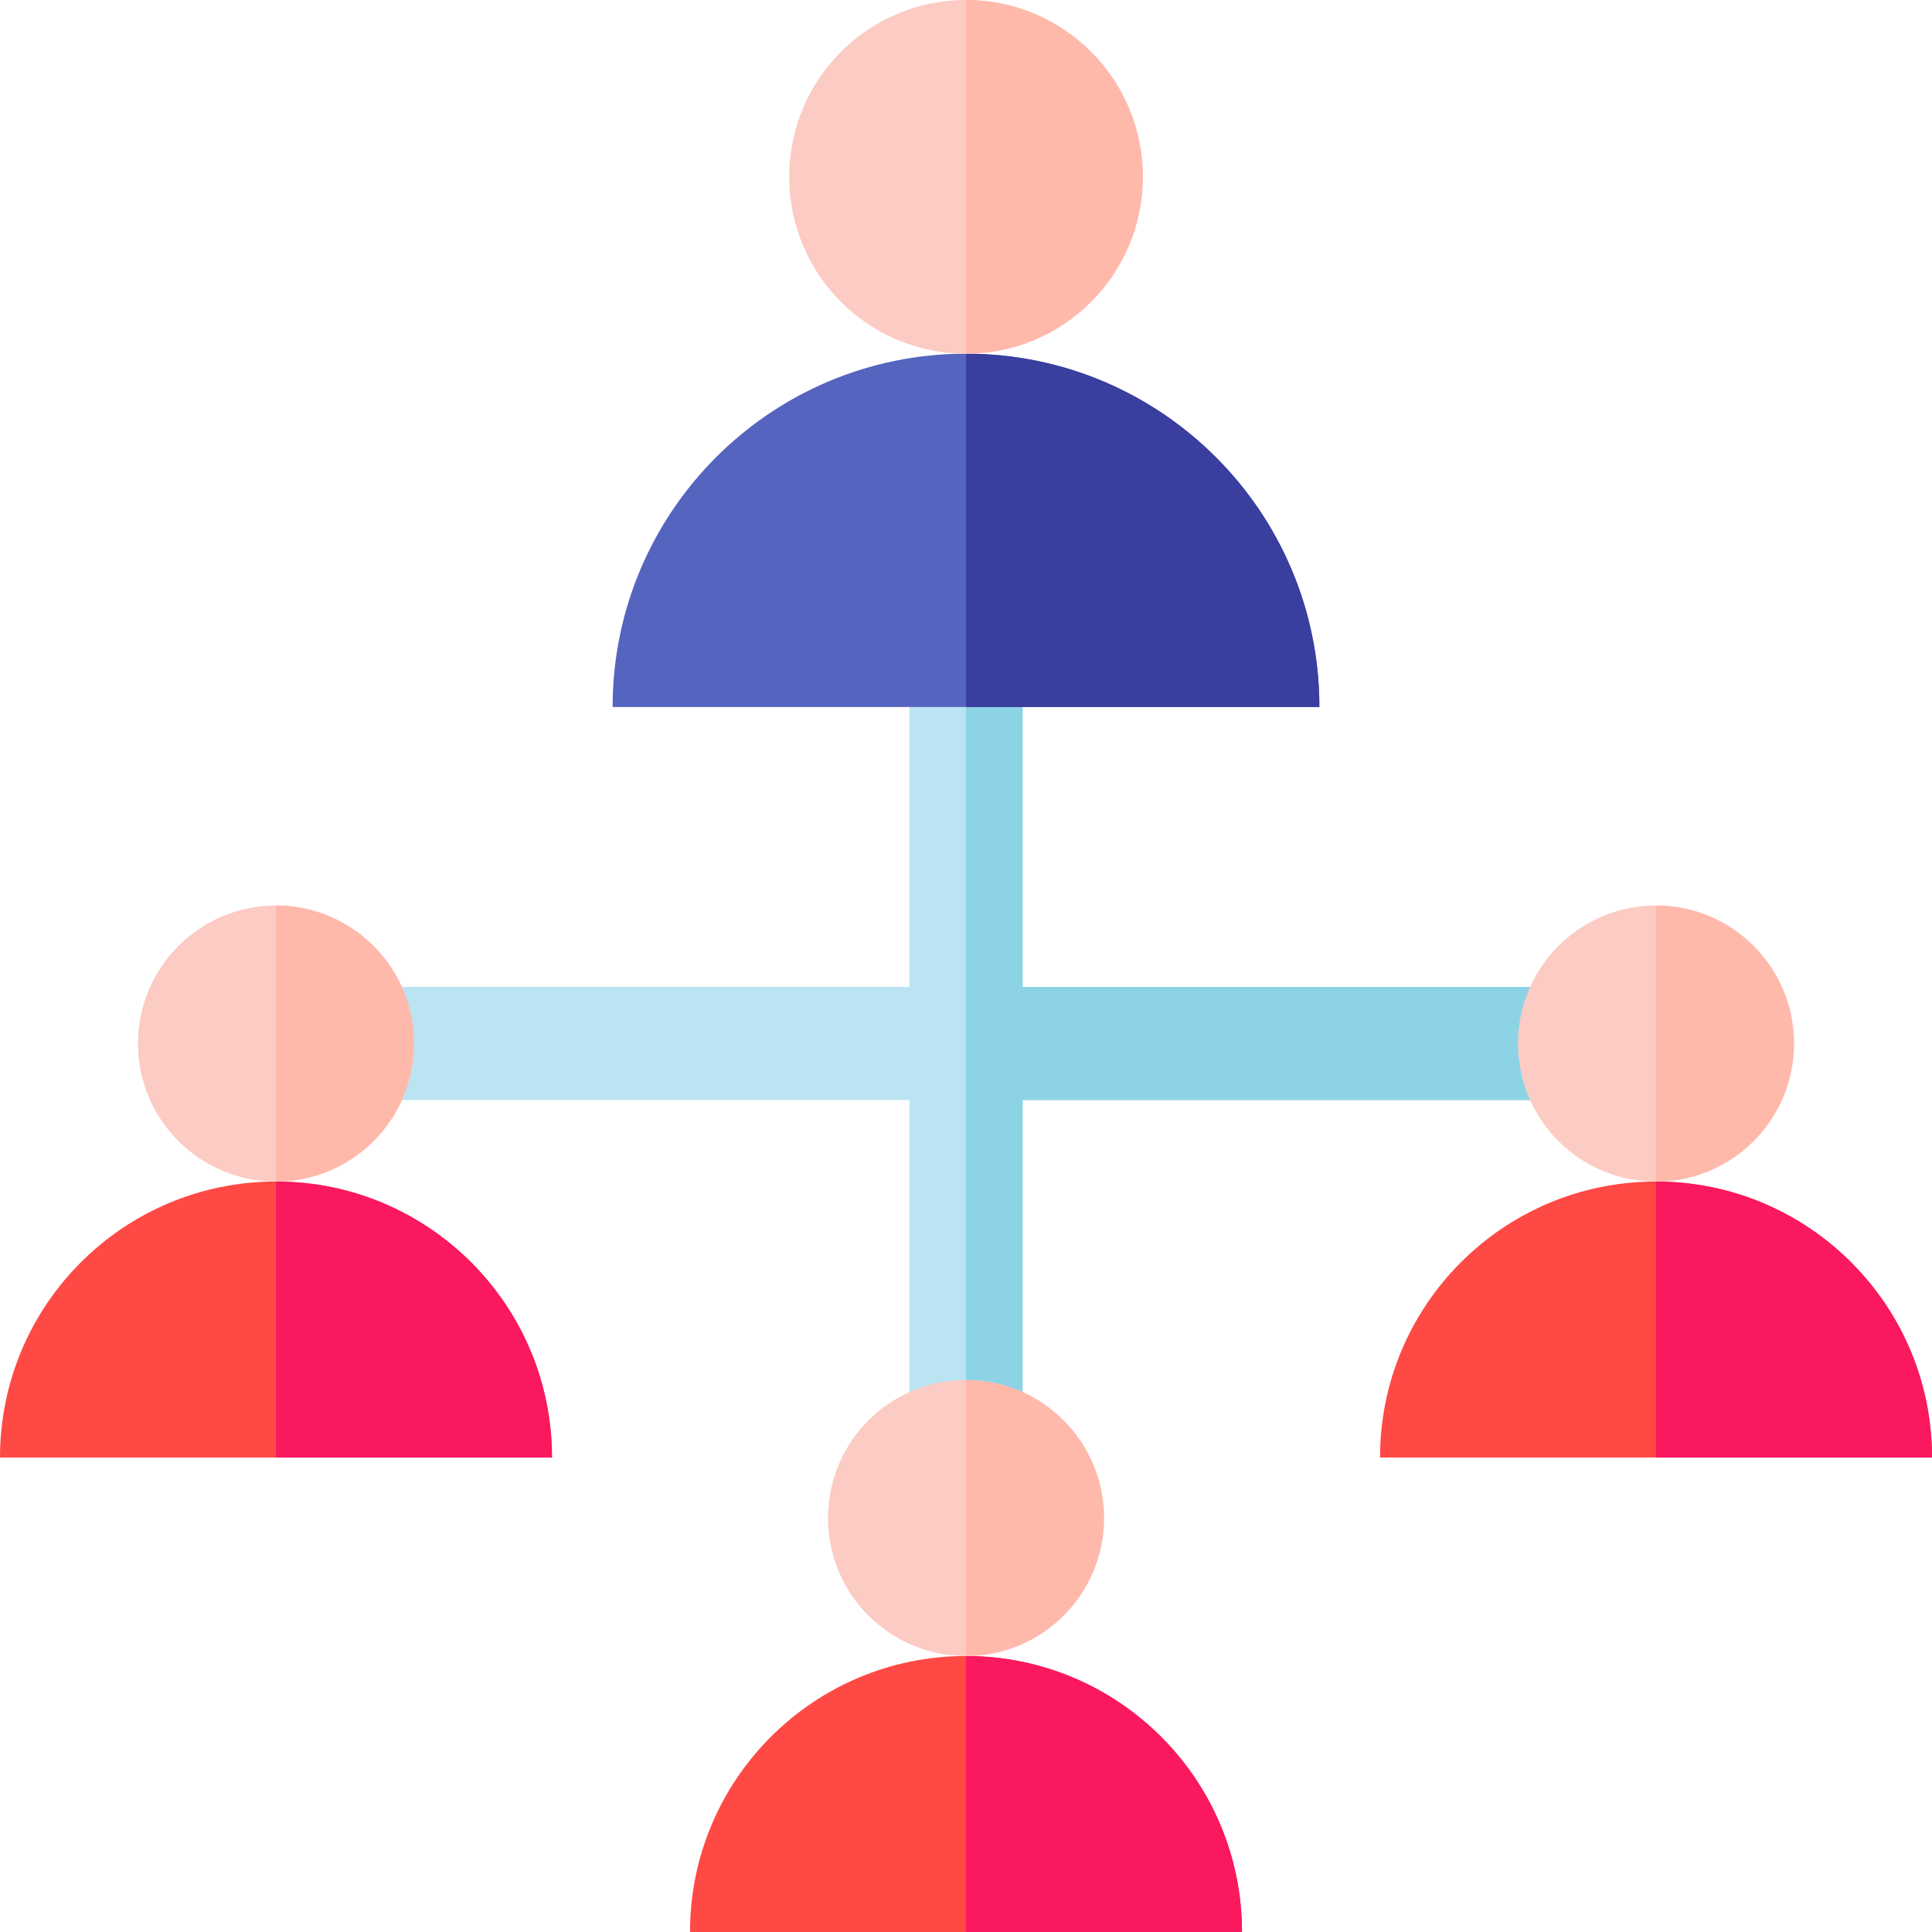 <svg id="Capa_1" enable-background="new 0 0 512 512" height="512" viewBox="0 0 512 512" width="512" xmlns="http://www.w3.org/2000/svg"><g><path d="m420.33 261.54v30h-149.33v94.55h-30v-94.55h-149.33v-30h149.33v-94.54h30v94.54z" fill="#bbe4f2"/><path d="m420.33 261.54v30h-149.33v94.55h-15v-219.09h15v94.54z" fill="#8cd4e5"/><path d="m329.14 512h-146.28c0-40.4 32.74-73.14 73.14-73.14 20.2 0 38.48 8.18 51.72 21.42s21.42 31.52 21.42 51.72z" fill="#fe4945"/><path d="m307.72 460.28c13.24 13.24 21.42 31.52 21.42 51.72h-73.14v-73.14c20.2 0 38.48 8.18 51.72 21.42z" fill="#fa185e"/><path d="m292.57 402.29c0 20.19-16.37 36.57-36.57 36.57s-36.57-16.38-36.57-36.57c0-20.2 16.37-36.58 36.57-36.58s36.57 16.38 36.57 36.58z" fill="#fccbc3"/><path d="m292.57 402.29c0 20.19-16.37 36.57-36.57 36.57v-73.15c20.2 0 36.57 16.38 36.57 36.58z" fill="#ffb9ab"/><path d="m146.28 386.26h-146.28c0-40.4 32.74-73.14 73.14-73.14 20.2 0 38.48 8.18 51.72 21.42s21.42 31.52 21.42 51.72z" fill="#fe4945"/><path d="m124.86 334.54c13.24 13.24 21.42 31.52 21.42 51.72h-73.14v-73.14c20.2 0 38.48 8.18 51.72 21.42z" fill="#fa185e"/><path d="m109.71 276.55c0 20.19-16.37 36.57-36.57 36.57s-36.57-16.38-36.57-36.57c0-20.2 16.37-36.58 36.57-36.58s36.57 16.38 36.57 36.58z" fill="#fccbc3"/><path d="m109.71 276.55c0 20.19-16.37 36.57-36.57 36.57v-73.15c20.2 0 36.57 16.38 36.57 36.58z" fill="#ffb9ab"/><path d="m512 386.26h-146.28c0-40.4 32.74-73.14 73.14-73.14 20.2 0 38.48 8.18 51.72 21.42s21.42 31.52 21.42 51.72z" fill="#fe4945"/><path d="m490.58 334.54c13.24 13.24 21.42 31.52 21.42 51.72h-73.14v-73.14c20.2 0 38.48 8.18 51.72 21.42z" fill="#fa185e"/><path d="m475.43 276.55c0 20.19-16.37 36.57-36.57 36.57s-36.57-16.38-36.57-36.57c0-20.2 16.37-36.58 36.57-36.58s36.57 16.38 36.57 36.58z" fill="#fccbc3"/><path d="m475.43 276.55c0 20.19-16.37 36.57-36.57 36.57v-73.15c20.2 0 36.57 16.38 36.57 36.58z" fill="#ffb9ab"/><path d="m349.65 187.37h-187.3c0-51.72 41.93-93.64 93.65-93.64 25.86 0 49.27 10.48 66.22 27.43 16.95 16.94 27.43 40.35 27.43 66.21z" fill="#5564bf"/><path d="m349.65 187.37h-93.65v-93.64c25.86 0 49.27 10.48 66.22 27.43 16.95 16.94 27.43 40.35 27.43 66.21z" fill="#393e9f"/><path d="m302.86 46.86c0 25.89-20.98 46.87-46.86 46.87s-46.86-20.98-46.86-46.87c0-25.88 20.98-46.86 46.86-46.86s46.86 20.98 46.86 46.86z" fill="#fccbc3"/><path d="m256 93.73v-93.73c25.88 0 46.86 20.98 46.86 46.86 0 25.89-20.98 46.87-46.86 46.87z" fill="#ffb9ab"/></g></svg>